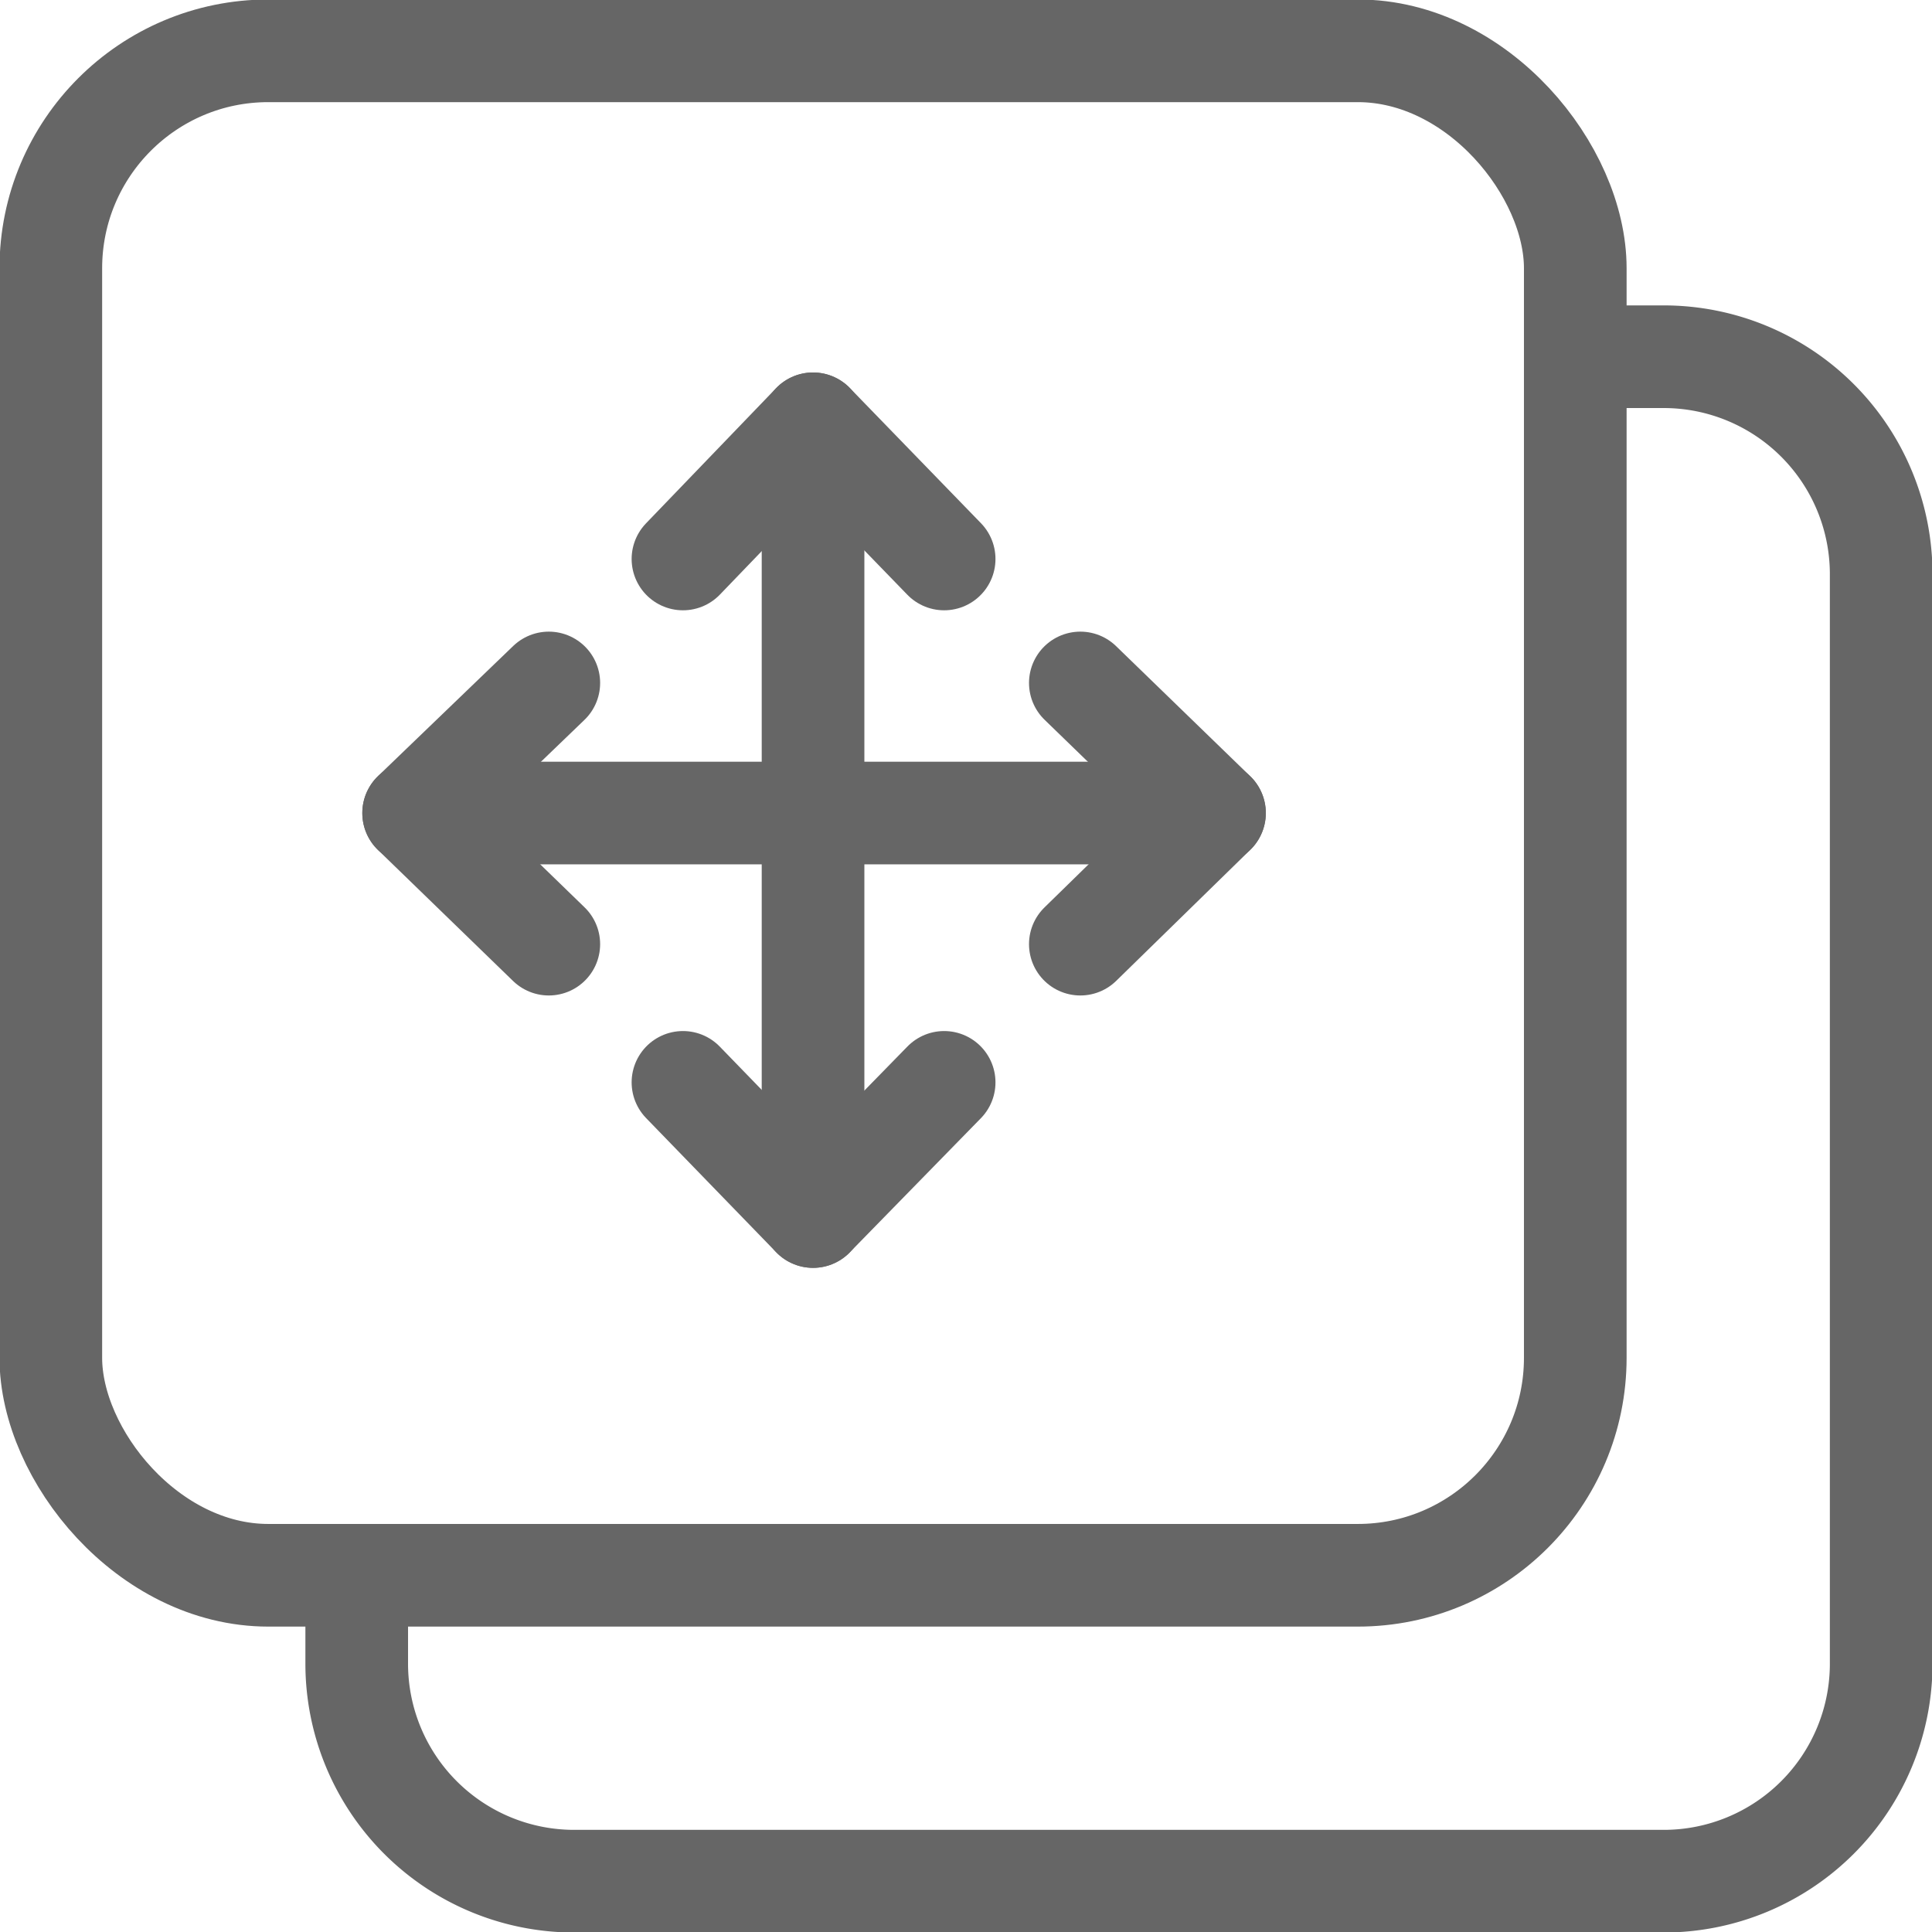 <svg id="Layer_2" data-name="Layer 2" xmlns="http://www.w3.org/2000/svg" width="19.01" height="19.01" viewBox="0 0 19.01 19.01"><defs><style>.cls-1,.cls-2{fill:none;stroke:#666;stroke-linecap:round;stroke-width:1.01px;}.cls-1{stroke-miterlimit:10;}.cls-2{stroke-linejoin:round;}</style></defs><title>copy</title><rect class="cls-1" x="0.5" y="0.5" width="15" height="15" rx="2.14" ry="2.14"/><path class="cls-1" d="M152.32,91.14h.86a2.14,2.14,0,0,1,2.14,2.14V104a2.14,2.14,0,0,1-2.14,2.14H142.46a2.14,2.14,0,0,1-2.14-2.14v-.86" transform="translate(-136.81 -87.63)"/><line class="cls-2" x1="11.95" y1="8" x2="10.63" y2="6.72"/><line class="cls-2" x1="4.5" y1="8" x2="11.5" y2="8"/><line class="cls-2" x1="11.95" y1="8" x2="10.63" y2="9.29"/><line class="cls-2" x1="4.07" y1="8" x2="5.4" y2="6.72"/><line class="cls-2" x1="4.07" y1="8" x2="5.4" y2="9.29"/><line class="cls-2" x1="8" y1="4.17" x2="9.29" y2="5.5"/><line class="cls-2" x1="8" y1="4.17" x2="6.72" y2="5.5"/><line class="cls-2" x1="8" y1="11.97" x2="9.29" y2="10.65"/><line class="cls-2" x1="8" y1="11.97" x2="6.72" y2="10.65"/><line class="cls-1" x1="8" y1="4.5" x2="8" y2="11.5"/></svg>